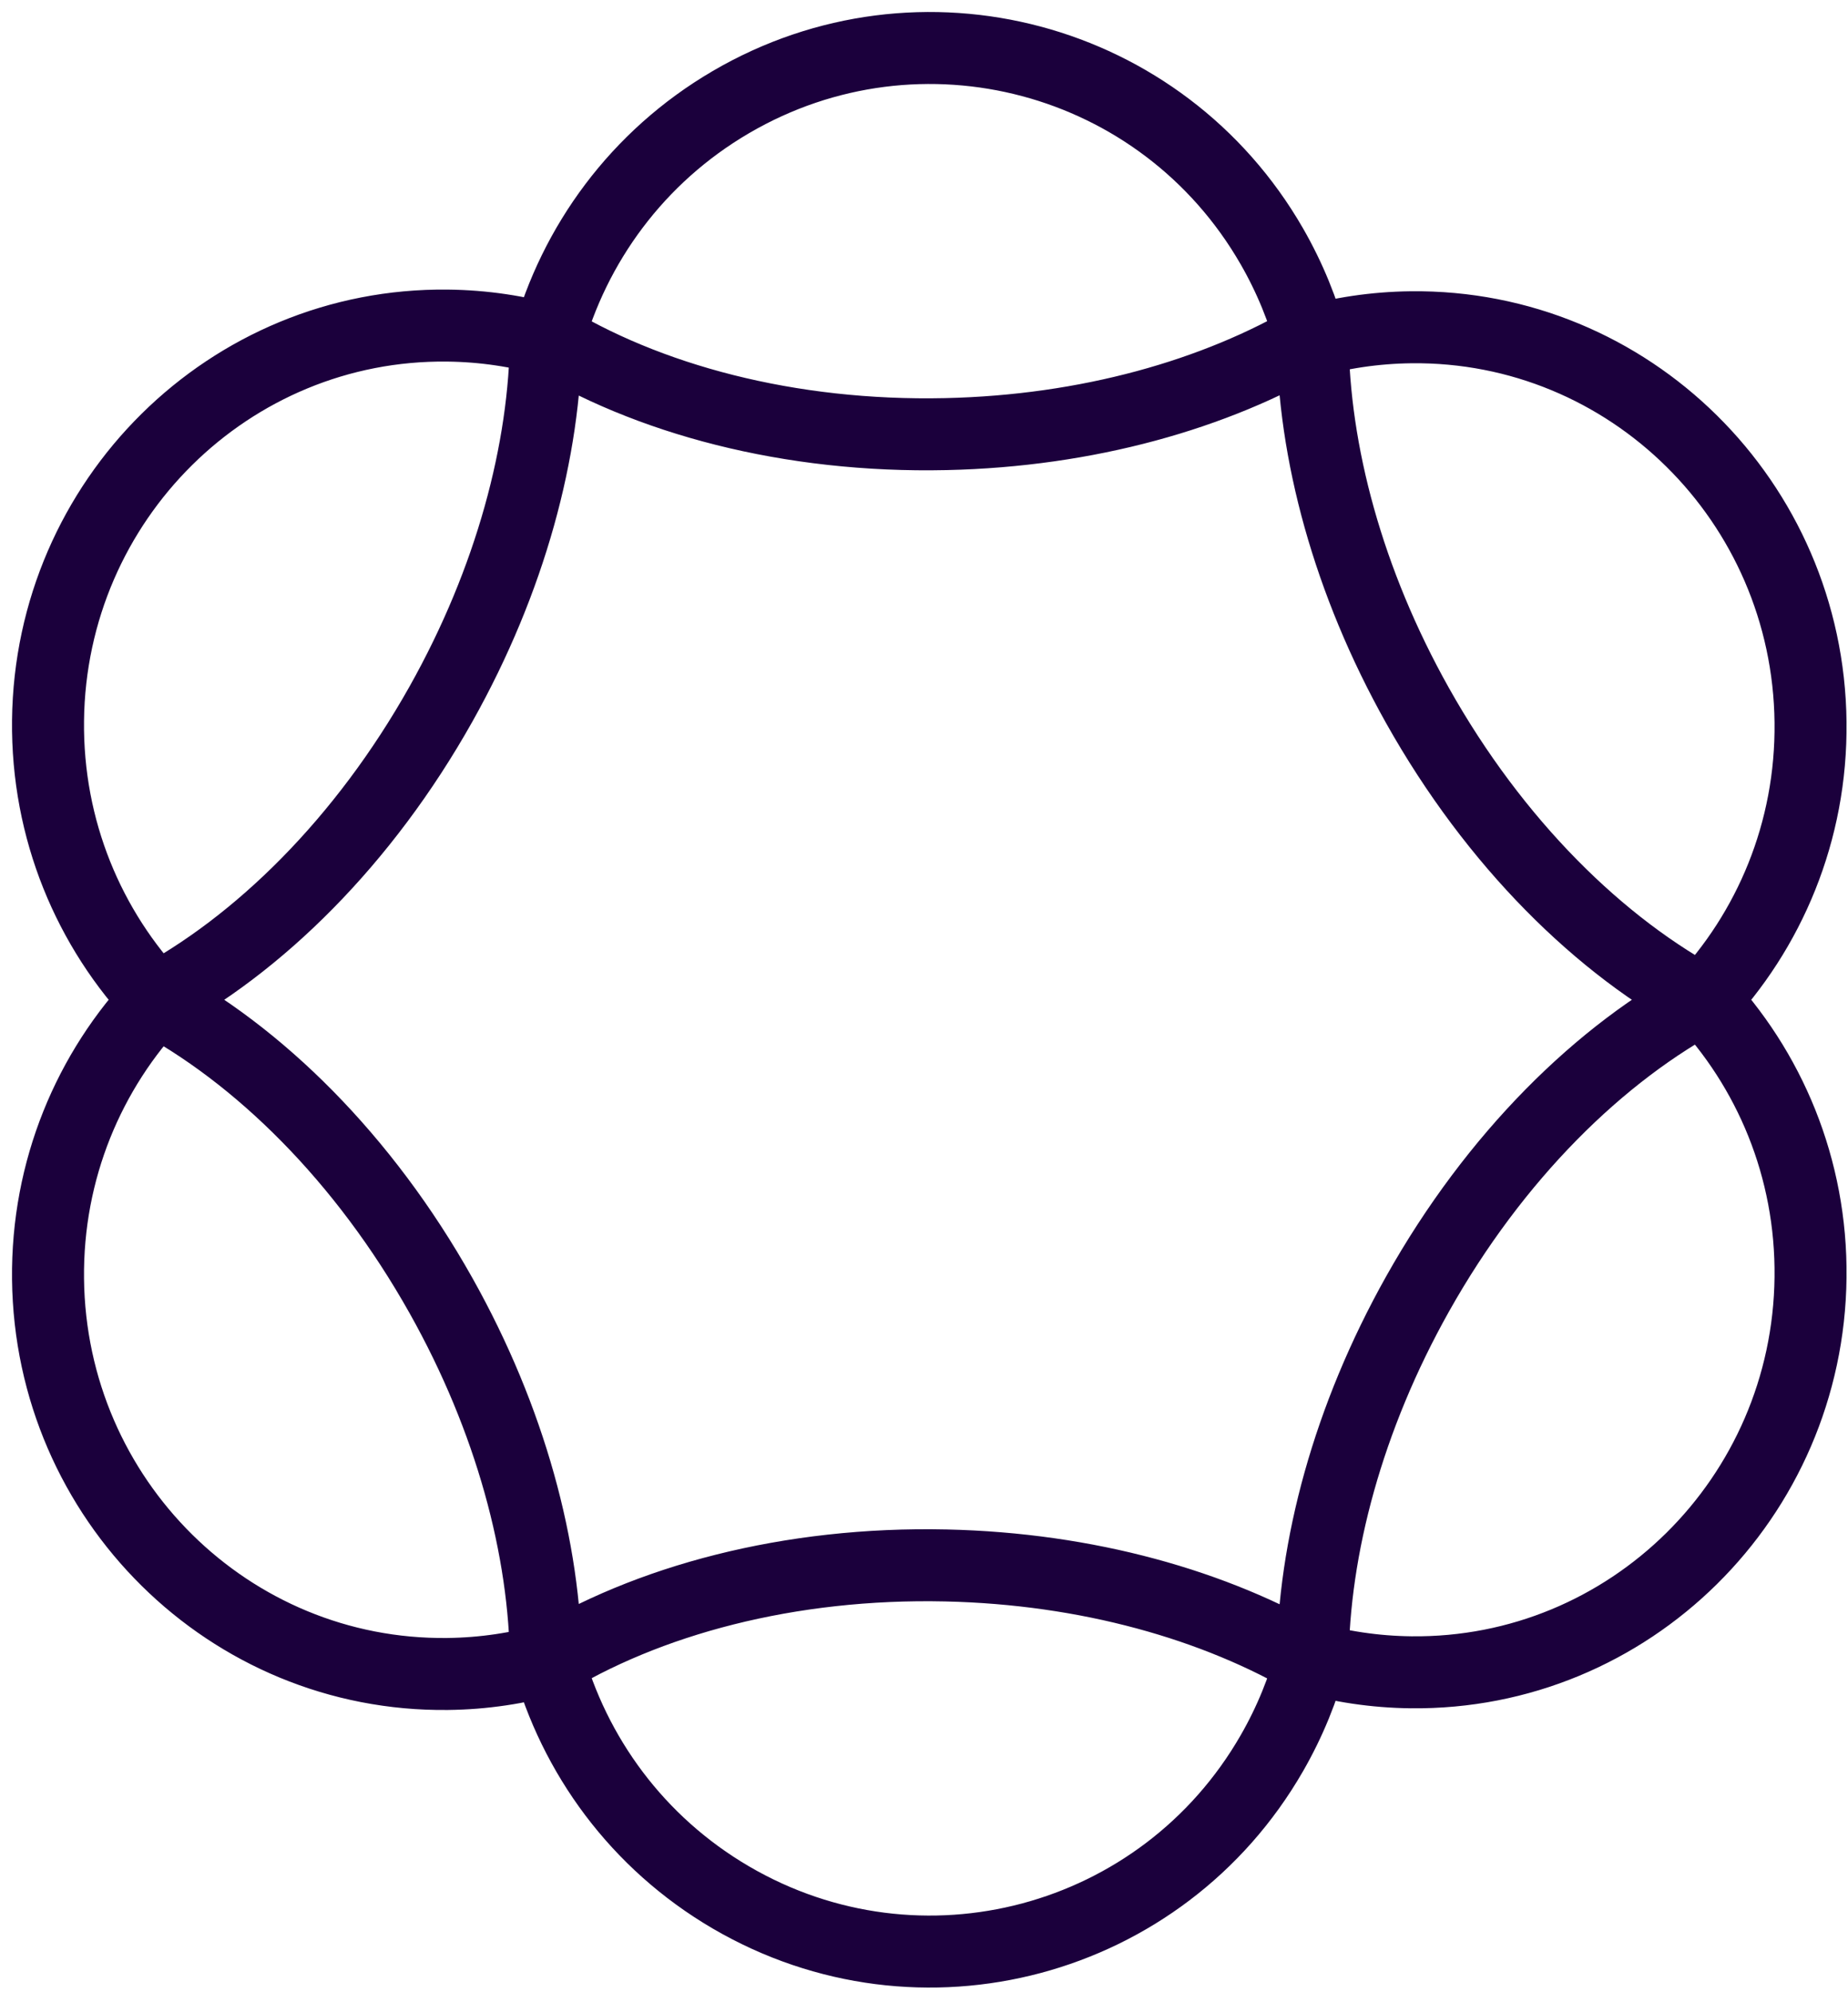 <?xml version="1.0" encoding="UTF-8"?>
<svg width="77px" height="83px" viewBox="0 0 77 83" version="1.1" xmlns="http://www.w3.org/2000/svg" xmlns:xlink="http://www.w3.org/1999/xlink">
    <!-- Generator: Sketch 47.1 (45422) - http://www.bohemiancoding.com/sketch -->
    <title>desktop-logo-black</title>
    <desc>Created with Sketch.</desc>
    <defs></defs>
    <g id="Symbols" stroke="none" stroke-width="1" fill="none" fill-rule="evenodd">
        <g id="Desktop---Home" transform="translate(-97, -130)" stroke="#1B003C" stroke-width="3">
            <path d="M120,144.206 C118.616,143.806 117.157,143.584 115.648,143.567 C106.557,143.464 99.103,150.832 99.001,160.024 C98.95,164.574 100.71,168.718 103.603,171.756 M119.748,143.998 C119.715,148.756 118.274,154.168 115.376,159.333 C112.162,165.06 107.767,169.395 103.27,171.764 M151.673,144.359 C151.307,142.956 150.749,141.578 149.992,140.262 C145.43,132.332 135.339,129.642 127.453,134.255 C123.55,136.538 120.919,140.183 119.809,144.243 M151.722,144.034 C147.65,146.439 142.302,147.959 136.417,148.089 C129.893,148.234 123.951,146.643 119.632,143.958 M151.441,144.276 C152.824,143.876 154.284,143.655 155.792,143.637 C164.884,143.534 172.337,150.902 172.439,160.094 C172.49,164.644 170.73,168.788 167.837,171.826 M151.693,144.068 C151.726,148.827 153.167,154.238 156.065,159.403 C159.279,165.13 163.674,169.465 168.171,171.834 M120,199.115 C118.616,199.515 117.157,199.737 115.648,199.754 C106.557,199.857 99.103,192.489 99.001,183.297 C98.95,178.748 100.71,174.604 103.603,171.566 M119.748,199.324 C119.715,194.565 118.274,189.154 115.376,183.989 C112.162,178.261 107.767,173.927 103.27,171.558 M151.673,198.962 C151.307,200.366 150.749,201.744 149.992,203.06 C145.43,210.99 135.339,213.679 127.453,209.066 C123.55,206.783 120.919,203.139 119.809,199.078 M151.722,199.288 C147.65,196.882 142.302,195.363 136.417,195.232 C129.893,195.087 123.951,196.678 119.632,199.363 M151.441,199.045 C152.824,199.445 154.284,199.667 155.792,199.684 C164.884,199.787 172.337,192.419 172.439,183.227 C172.49,178.678 170.73,174.534 167.837,171.496 M151.693,199.254 C151.726,194.495 153.167,189.084 156.065,183.919 C159.279,178.191 163.674,173.857 168.171,171.488" id="desktop-logo-black"></path>
        </g>
    </g>
</svg>